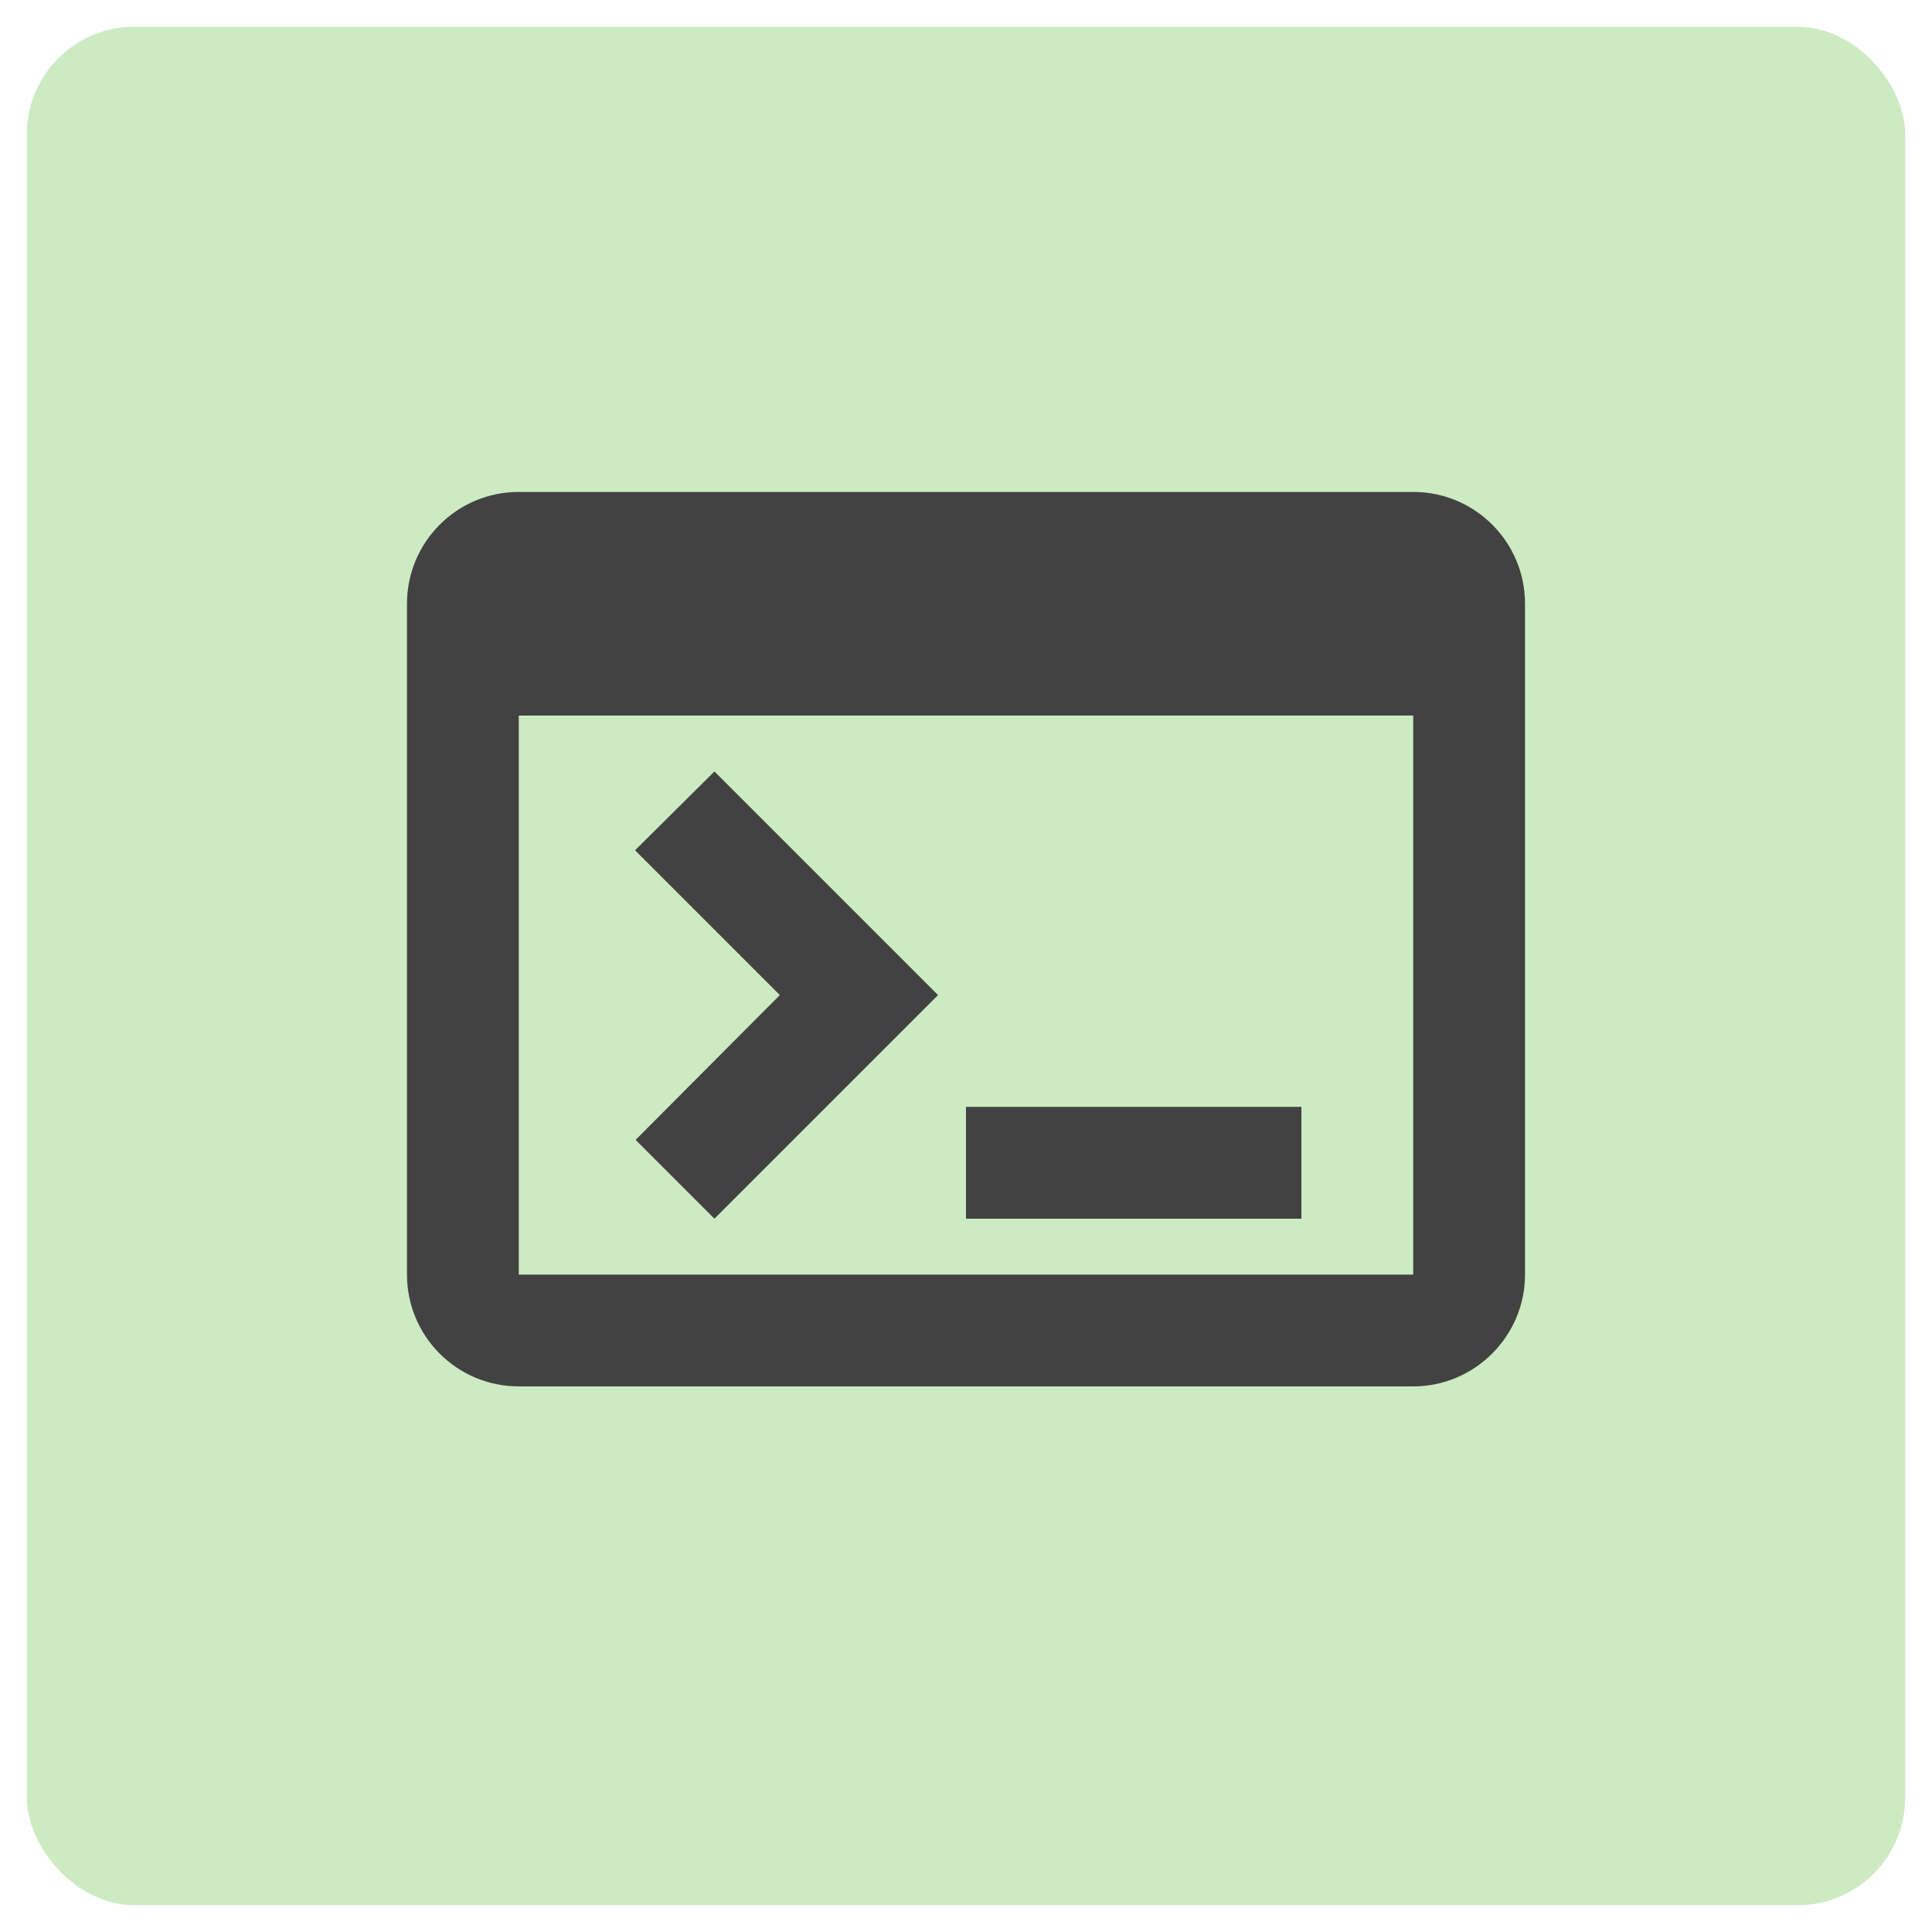 <svg width="288" height="288" viewBox="0 0 288 288" fill="none" xmlns="http://www.w3.org/2000/svg">
<g filter="url(#filter0_d_812_173)">
<rect x="4" width="280" height="280" rx="16" fill="#CDEBC2"/>
</g>
<g clip-path="url(#clip0_812_173)">
<path d="M210.667 73.333H77.333C68.083 73.333 60.667 80.833 60.667 90V190C60.667 199.167 68.083 206.667 77.333 206.667H210.667C219.833 206.667 227.333 199.167 227.333 190V90C227.333 80.833 219.917 73.333 210.667 73.333ZM210.667 190H77.333V106.667H210.667V190ZM194 181.667H144V165H194V181.667ZM106.5 181.667L94.75 169.917L116.25 148.333L94.667 126.75L106.5 115L139.833 148.333L106.5 181.667Z" fill="#424242"/>
</g>
<defs>
<filter id="filter0_d_812_173" x="0" y="0" width="288" height="288" filterUnits="userSpaceOnUse" color-interpolation-filters="sRGB">
<feFlood flood-opacity="0" result="BackgroundImageFix"/>
<feColorMatrix in="SourceAlpha" type="matrix" values="0 0 0 0 0 0 0 0 0 0 0 0 0 0 0 0 0 0 127 0" result="hardAlpha"/>
<feOffset dy="4"/>
<feGaussianBlur stdDeviation="2"/>
<feComposite in2="hardAlpha" operator="out"/>
<feColorMatrix type="matrix" values="0 0 0 0 0 0 0 0 0 0 0 0 0 0 0 0 0 0 0.25 0"/>
<feBlend mode="normal" in2="BackgroundImageFix" result="effect1_dropShadow_812_173"/>
<feBlend mode="normal" in="SourceGraphic" in2="effect1_dropShadow_812_173" result="shape"/>
</filter>
<clipPath id="clip0_812_173">
<rect width="200" height="200" fill="white" transform="translate(44 40)"/>
</clipPath>
</defs>
</svg>
